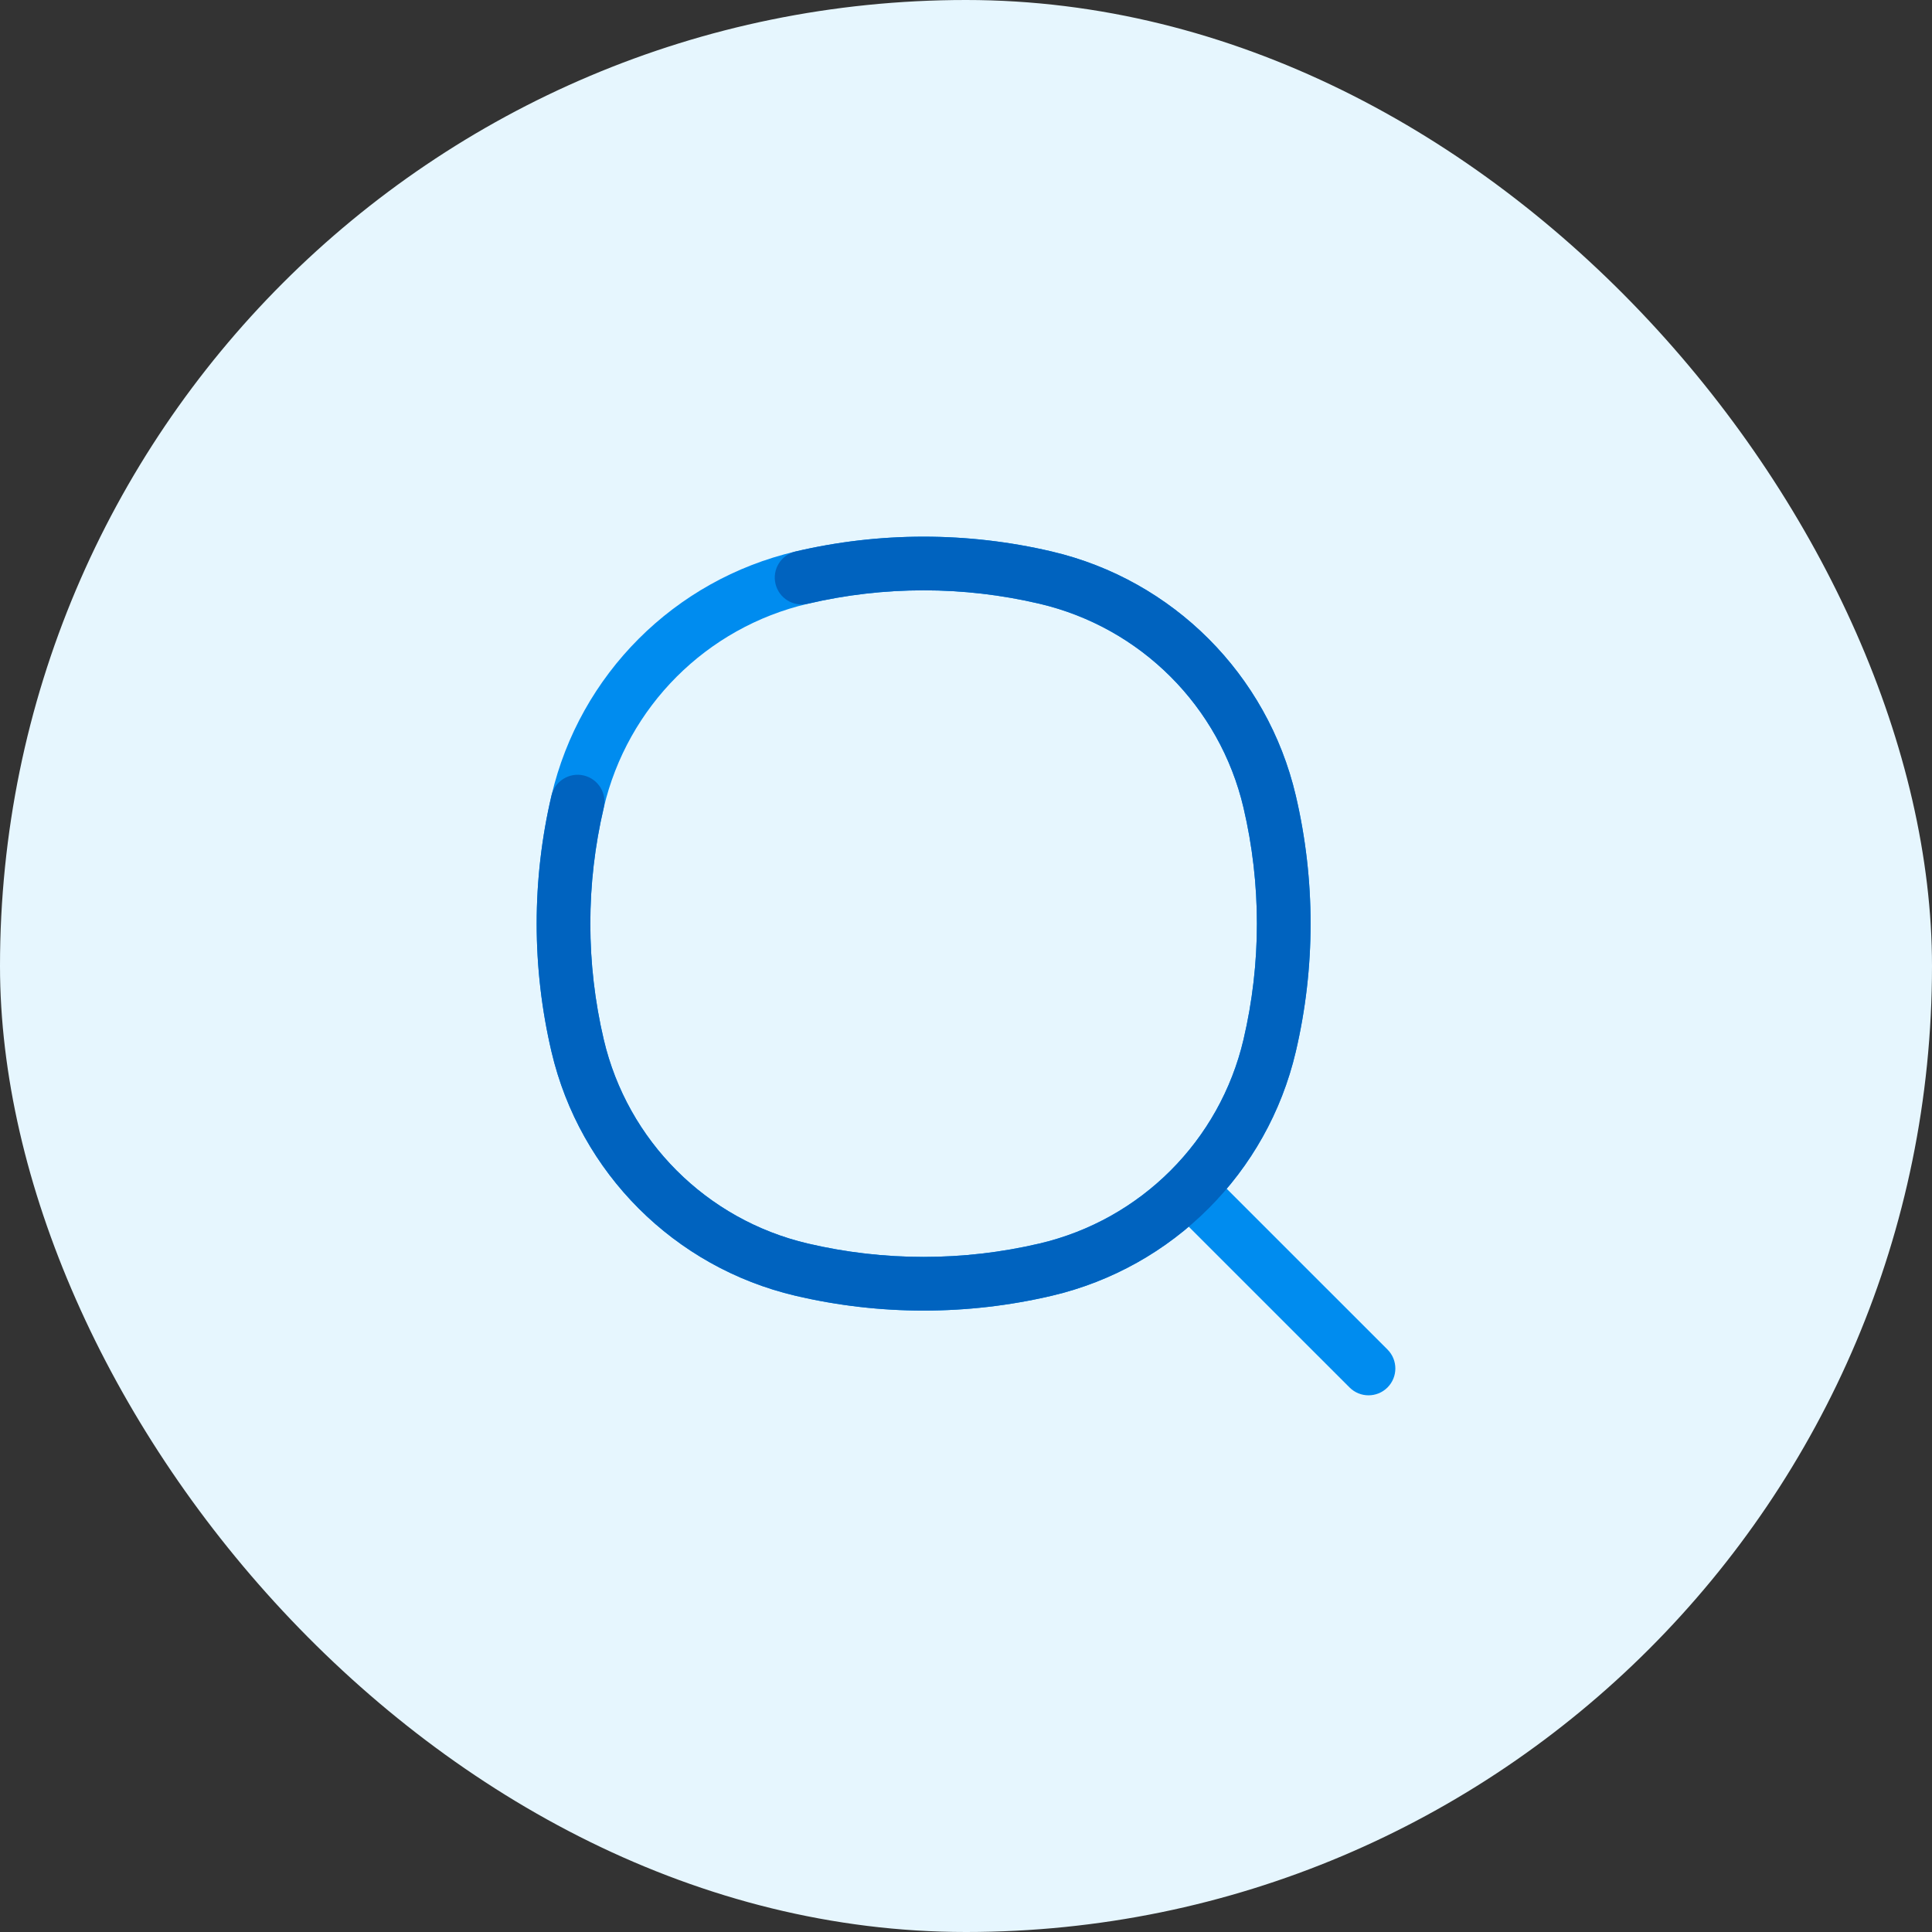<svg width="72" height="72" viewBox="0 0 72 72" fill="none" xmlns="http://www.w3.org/2000/svg">
<rect x="0" y="0" width="72" height="72" fill="#333333" stroke="none"/>
<rect width="72" height="72" rx="36" fill="#E6F6FE"/>
<path d="M50.294 51.707C50.684 52.097 51.317 52.097 51.708 51.707C52.098 51.316 52.098 50.683 51.708 50.293L50.294 51.707ZM44.185 45.599L50.294 51.707L51.708 50.293L45.6 44.185L44.185 45.599Z" fill="#008CEF"/>
<path d="M21.526 38.968L22.5 38.74L21.526 38.968ZM21.526 29.873L22.5 30.102L21.526 29.873ZM47.316 29.873L48.289 29.645L47.316 29.873ZM47.316 38.968L46.342 38.74L47.316 38.968ZM38.968 47.316L38.74 46.342L38.968 47.316ZM29.873 47.316L29.645 48.289L29.873 47.316ZM29.873 21.526L29.645 20.553L29.873 21.526ZM38.968 21.526L39.197 20.553L38.968 21.526ZM22.5 38.74C21.833 35.899 21.833 32.943 22.5 30.102L20.553 29.645C19.816 32.786 19.816 36.056 20.553 39.197L22.5 38.74ZM46.342 30.102C47.008 32.943 47.008 35.899 46.342 38.74L48.289 39.197C49.026 36.056 49.026 32.786 48.289 29.645L46.342 30.102ZM38.74 46.342C35.899 47.008 32.943 47.008 30.102 46.342L29.645 48.289C32.786 49.026 36.056 49.026 39.197 48.289L38.74 46.342ZM30.102 22.5C32.943 21.833 35.899 21.833 38.74 22.5L39.197 20.553C36.056 19.816 32.786 19.816 29.645 20.553L30.102 22.5ZM30.102 46.342C26.33 45.457 23.385 42.512 22.5 38.74L20.553 39.197C21.611 43.708 25.134 47.231 29.645 48.289L30.102 46.342ZM39.197 48.289C43.708 47.231 47.231 43.708 48.289 39.197L46.342 38.74C45.457 42.512 42.512 45.457 38.74 46.342L39.197 48.289ZM38.74 22.5C42.512 23.385 45.457 26.33 46.342 30.102L48.289 29.645C47.231 25.134 43.708 21.611 39.197 20.553L38.74 22.5ZM29.645 20.553C25.134 21.611 21.611 25.134 20.553 29.645L22.5 30.102C23.385 26.33 26.33 23.385 30.102 22.5L29.645 20.553Z" fill="#008CEF"/>
<path d="M21.526 38.968L22.5 38.74L21.526 38.968ZM22.5 30.102C22.626 29.564 22.292 29.026 21.755 28.9C21.217 28.774 20.679 29.107 20.553 29.645L22.5 30.102ZM47.316 29.873L48.289 29.645L47.316 29.873ZM47.316 38.968L46.342 38.74L47.316 38.968ZM38.968 47.316L38.74 46.342L38.968 47.316ZM29.873 47.316L29.645 48.289L29.873 47.316ZM29.645 20.553C29.107 20.679 28.774 21.217 28.9 21.755C29.026 22.292 29.564 22.626 30.102 22.5L29.645 20.553ZM38.968 21.526L39.197 20.553L38.968 21.526ZM22.5 38.74C21.833 35.899 21.833 32.943 22.5 30.102L20.553 29.645C19.816 32.786 19.816 36.056 20.553 39.197L22.5 38.74ZM46.342 30.102C47.008 32.943 47.008 35.899 46.342 38.74L48.289 39.197C49.026 36.056 49.026 32.786 48.289 29.645L46.342 30.102ZM38.74 46.342C35.899 47.008 32.943 47.008 30.102 46.342L29.645 48.289C32.786 49.026 36.056 49.026 39.197 48.289L38.74 46.342ZM30.102 22.5C32.943 21.833 35.899 21.833 38.74 22.5L39.197 20.553C36.056 19.816 32.786 19.816 29.645 20.553L30.102 22.5ZM30.102 46.342C26.33 45.457 23.385 42.512 22.5 38.74L20.553 39.197C21.611 43.708 25.134 47.231 29.645 48.289L30.102 46.342ZM39.197 48.289C43.708 47.231 47.231 43.708 48.289 39.197L46.342 38.74C45.457 42.512 42.512 45.457 38.74 46.342L39.197 48.289ZM38.74 22.5C42.512 23.385 45.457 26.33 46.342 30.102L48.289 29.645C47.231 25.134 43.708 21.611 39.197 20.553L38.74 22.5Z" fill="#0063BF"/>
</svg>
